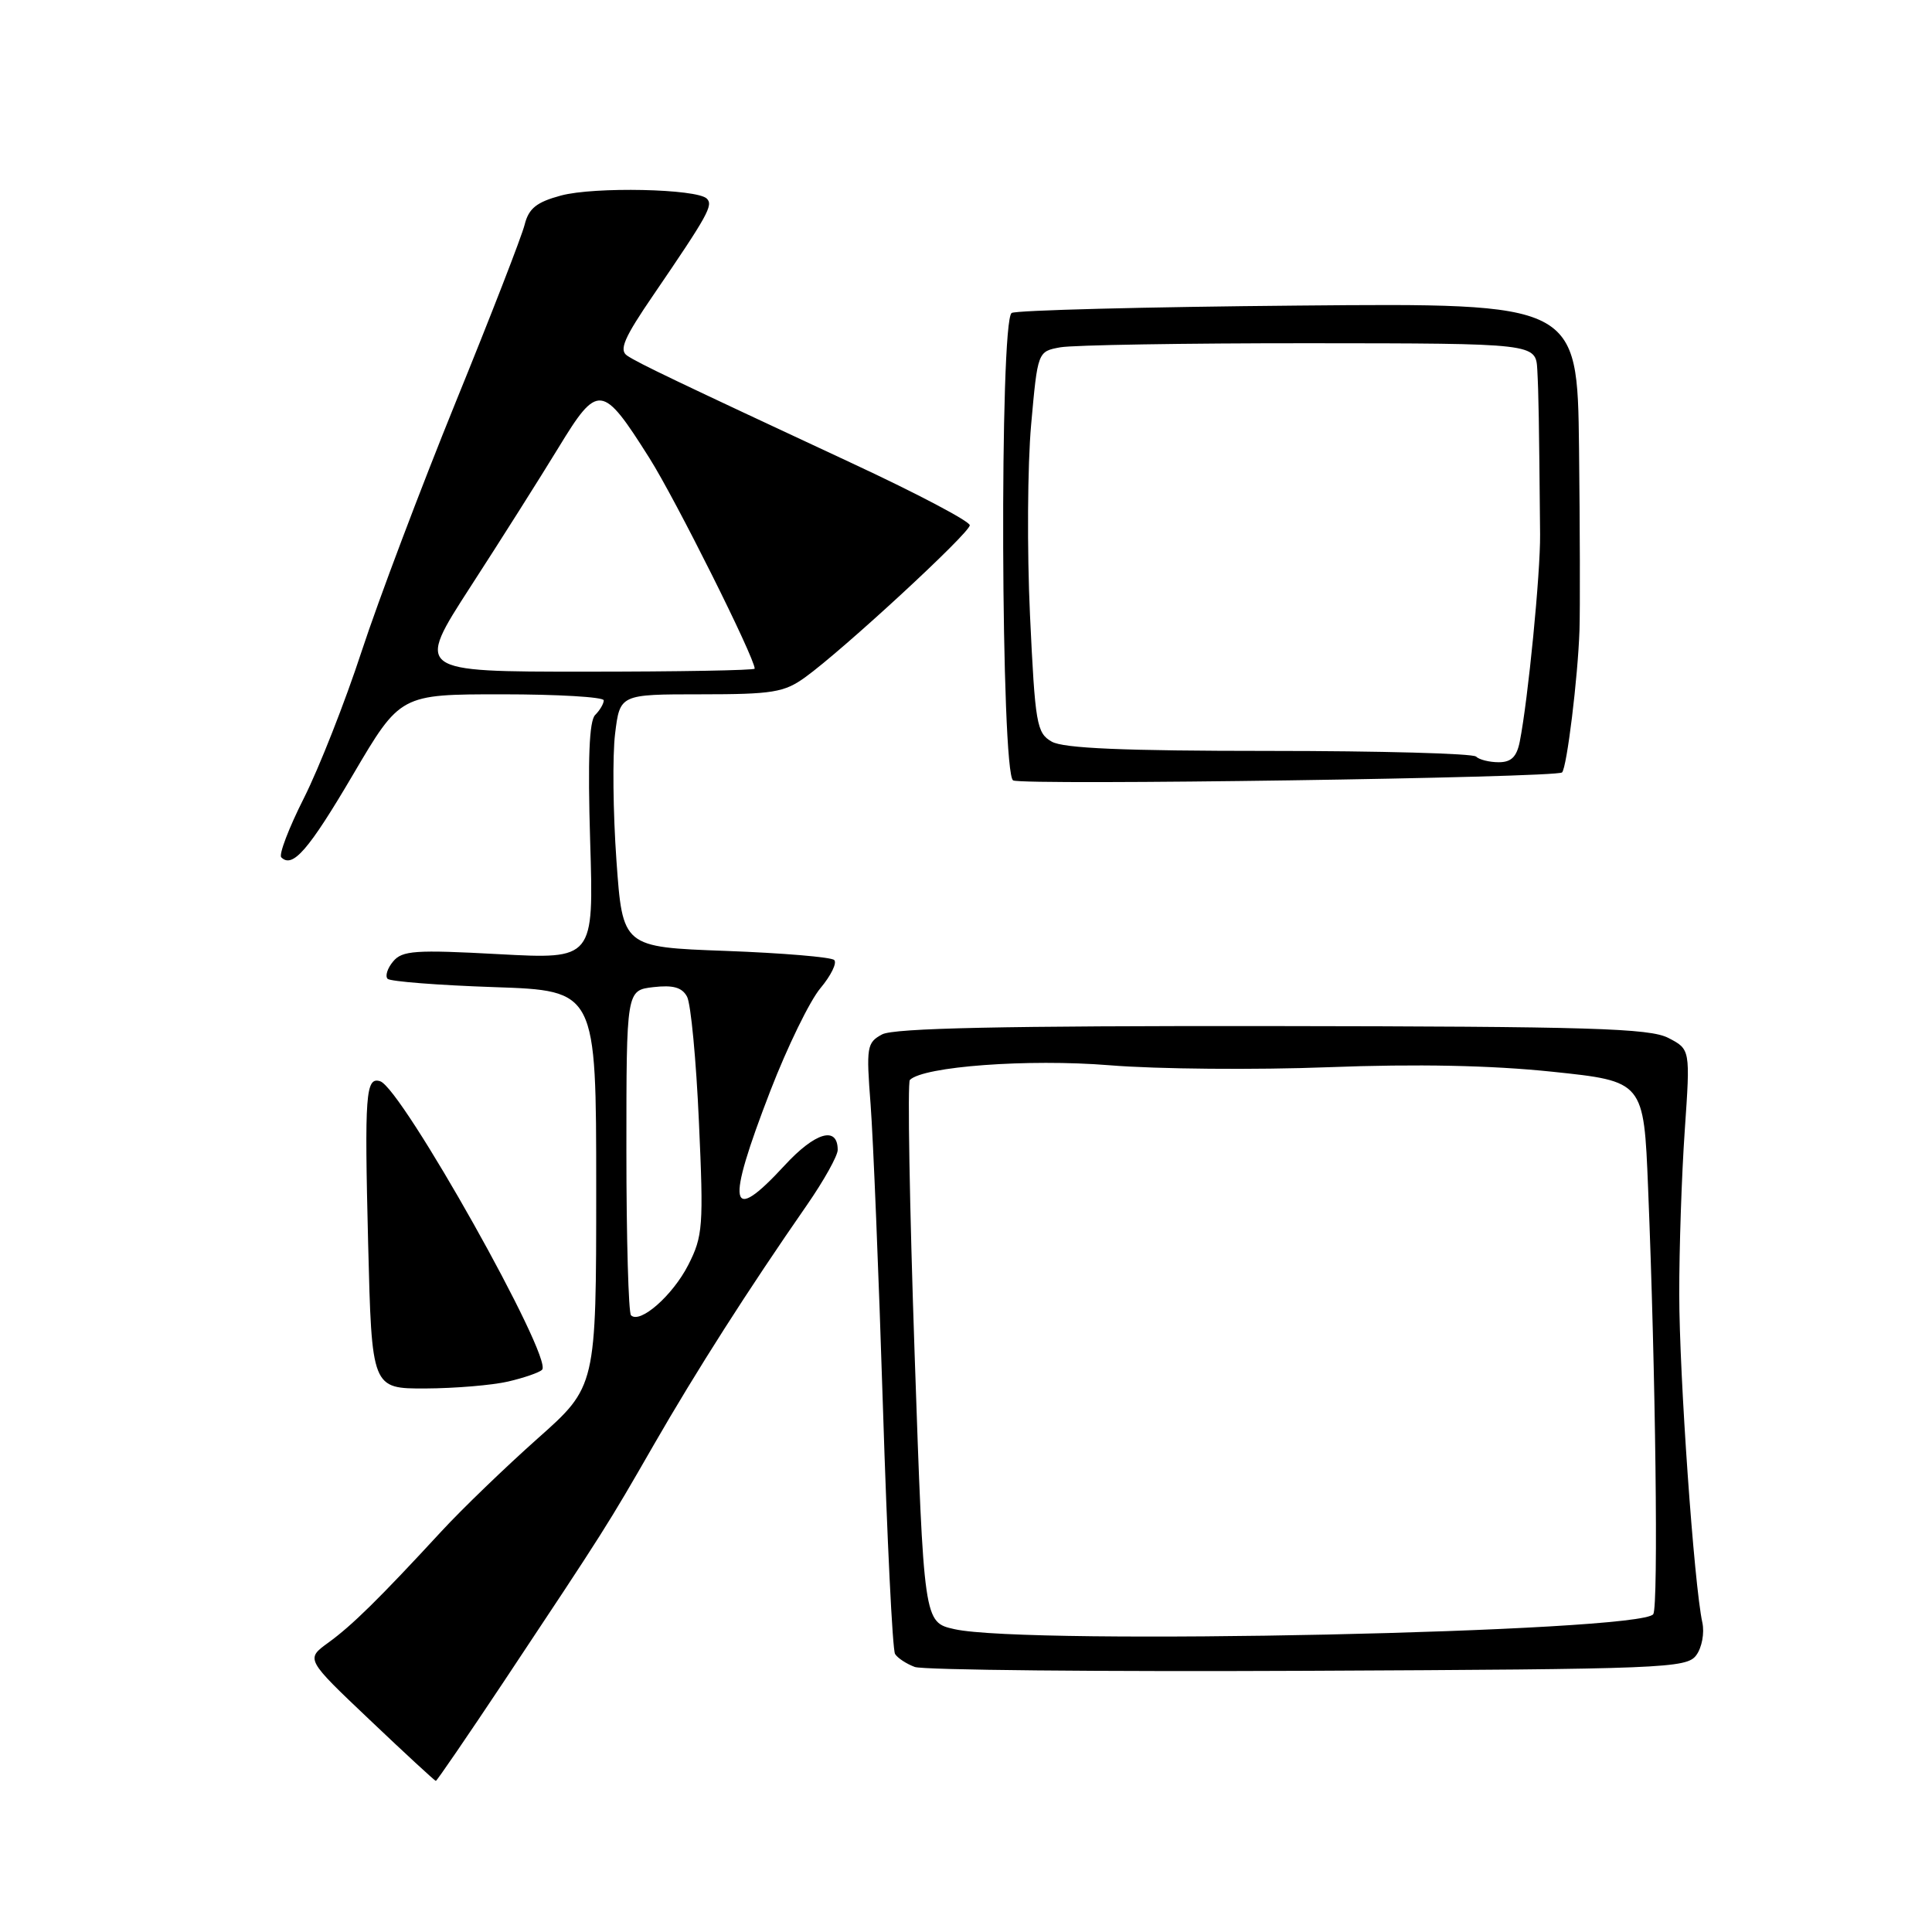 <?xml version="1.0" encoding="UTF-8" standalone="no"?>
<!DOCTYPE svg PUBLIC "-//W3C//DTD SVG 1.1//EN" "http://www.w3.org/Graphics/SVG/1.1/DTD/svg11.dtd" >
<svg xmlns="http://www.w3.org/2000/svg" xmlns:xlink="http://www.w3.org/1999/xlink" version="1.1" viewBox="0 0 256 256">
 <g >
 <path fill="currentColor"
d=" M 66.75 222.83 C 80.26 202.50 80.49 202.13 86.60 191.50 C 92.30 181.60 99.08 170.97 106.94 159.65 C 109.17 156.43 111.00 153.15 111.00 152.37 C 111.00 149.15 108.02 150.02 103.96 154.43 C 96.60 162.41 96.13 159.93 102.08 144.53 C 104.33 138.71 107.31 132.60 108.71 130.94 C 110.10 129.28 110.93 127.60 110.54 127.21 C 110.16 126.82 103.69 126.28 96.17 126.00 C 82.50 125.50 82.50 125.50 81.68 114.00 C 81.23 107.67 81.15 100.14 81.50 97.25 C 82.14 92.00 82.14 92.00 92.85 92.00 C 102.36 92.00 103.91 91.75 106.68 89.75 C 111.72 86.12 128.50 70.62 128.50 69.60 C 128.50 69.08 121.53 65.40 113.00 61.43 C 89.36 50.41 84.62 48.14 83.11 47.13 C 81.99 46.39 82.68 44.78 86.61 39.04 C 93.81 28.49 94.53 27.19 93.66 26.32 C 92.35 25.01 78.74 24.72 74.33 25.91 C 71.10 26.78 70.06 27.61 69.52 29.76 C 69.15 31.27 65.04 41.85 60.39 53.27 C 55.75 64.69 50.14 79.54 47.93 86.27 C 45.73 93.00 42.28 101.75 40.28 105.73 C 38.27 109.71 36.92 113.25 37.27 113.60 C 38.77 115.10 40.89 112.65 46.79 102.62 C 53.04 92.00 53.04 92.00 66.52 92.00 C 73.93 92.00 80.00 92.36 80.00 92.80 C 80.00 93.24 79.49 94.11 78.86 94.74 C 78.07 95.53 77.87 100.59 78.20 111.49 C 78.68 127.11 78.68 127.11 66.07 126.43 C 55.02 125.83 53.29 125.95 52.09 127.40 C 51.33 128.30 51.01 129.34 51.36 129.70 C 51.72 130.05 58.08 130.55 65.51 130.80 C 79.00 131.26 79.00 131.26 79.00 157.49 C 79.00 183.72 79.00 183.72 71.24 190.61 C 66.98 194.40 61.24 199.93 58.49 202.91 C 50.22 211.87 46.64 215.39 43.49 217.67 C 40.50 219.84 40.50 219.84 49.00 227.90 C 53.67 232.34 57.61 235.97 57.75 235.98 C 57.88 235.99 61.93 230.07 66.75 222.83 Z  M 224.76 219.33 C 225.51 218.32 225.87 216.38 225.57 215.00 C 224.47 209.98 222.51 182.20 222.51 171.50 C 222.50 165.45 222.83 155.67 223.24 149.77 C 223.98 139.04 223.98 139.04 221.06 137.53 C 218.58 136.25 210.74 136.01 168.60 135.96 C 132.90 135.92 118.45 136.23 116.89 137.06 C 114.86 138.15 114.77 138.71 115.36 146.36 C 115.70 150.84 116.44 168.83 116.99 186.34 C 117.54 203.85 118.26 218.62 118.60 219.16 C 118.93 219.70 120.11 220.47 121.21 220.88 C 122.32 221.29 145.77 221.52 173.32 221.39 C 220.53 221.17 223.49 221.05 224.76 219.33 Z  M 67.33 183.06 C 69.44 182.57 71.46 181.87 71.83 181.50 C 73.34 179.98 53.24 144.17 50.37 143.27 C 48.45 142.67 48.29 144.91 48.78 164.75 C 49.26 184.00 49.26 184.00 56.38 183.98 C 60.30 183.96 65.22 183.55 67.33 183.06 Z  M 206.98 102.35 C 207.62 101.71 209.08 89.78 209.29 83.50 C 209.38 80.75 209.35 69.87 209.23 59.33 C 209.00 40.16 209.00 40.16 172.05 40.49 C 151.72 40.67 134.62 41.11 134.05 41.47 C 132.42 42.48 132.62 102.66 134.25 103.41 C 135.71 104.09 206.27 103.06 206.98 102.35 Z  M 83.61 174.28 C 83.28 173.94 83.00 164.12 83.00 152.44 C 83.00 131.22 83.00 131.22 86.57 130.80 C 89.19 130.50 90.38 130.83 91.04 132.07 C 91.54 133.00 92.25 140.46 92.61 148.64 C 93.24 162.49 93.14 163.80 91.20 167.61 C 89.14 171.65 84.80 175.47 83.61 174.28 Z  M 62.34 77.75 C 66.35 71.56 71.59 63.27 74.00 59.32 C 79.23 50.74 79.80 50.80 86.04 60.68 C 89.52 66.18 100.00 87.16 100.00 88.60 C 100.00 88.82 89.89 89.00 77.53 89.00 C 55.07 89.00 55.07 89.00 62.34 77.75 Z  M 126.46 215.87 C 122.41 214.96 122.41 214.96 121.19 179.33 C 120.52 159.73 120.24 143.43 120.56 143.10 C 122.34 141.31 136.23 140.28 147.00 141.15 C 153.32 141.67 166.39 141.78 176.04 141.41 C 187.77 140.96 197.58 141.16 205.69 142.01 C 217.81 143.28 217.81 143.28 218.38 157.39 C 219.38 181.86 219.76 212.77 219.07 213.88 C 217.59 216.28 136.06 218.04 126.46 215.87 Z  M 195.58 100.25 C 195.17 99.84 182.83 99.50 168.17 99.50 C 148.91 99.50 140.90 99.16 139.36 98.27 C 137.36 97.13 137.16 95.95 136.48 81.51 C 136.08 72.97 136.15 61.62 136.63 56.28 C 137.50 46.57 137.50 46.57 140.50 46.02 C 142.15 45.72 157.00 45.47 173.50 45.48 C 203.50 45.50 203.50 45.50 203.70 49.00 C 203.87 52.21 203.93 55.41 204.07 70.81 C 204.12 75.96 202.48 92.68 201.38 98.25 C 200.98 100.28 200.25 101.00 198.59 101.00 C 197.35 101.00 196.00 100.66 195.58 100.25 Z "/>
</g>
</svg>